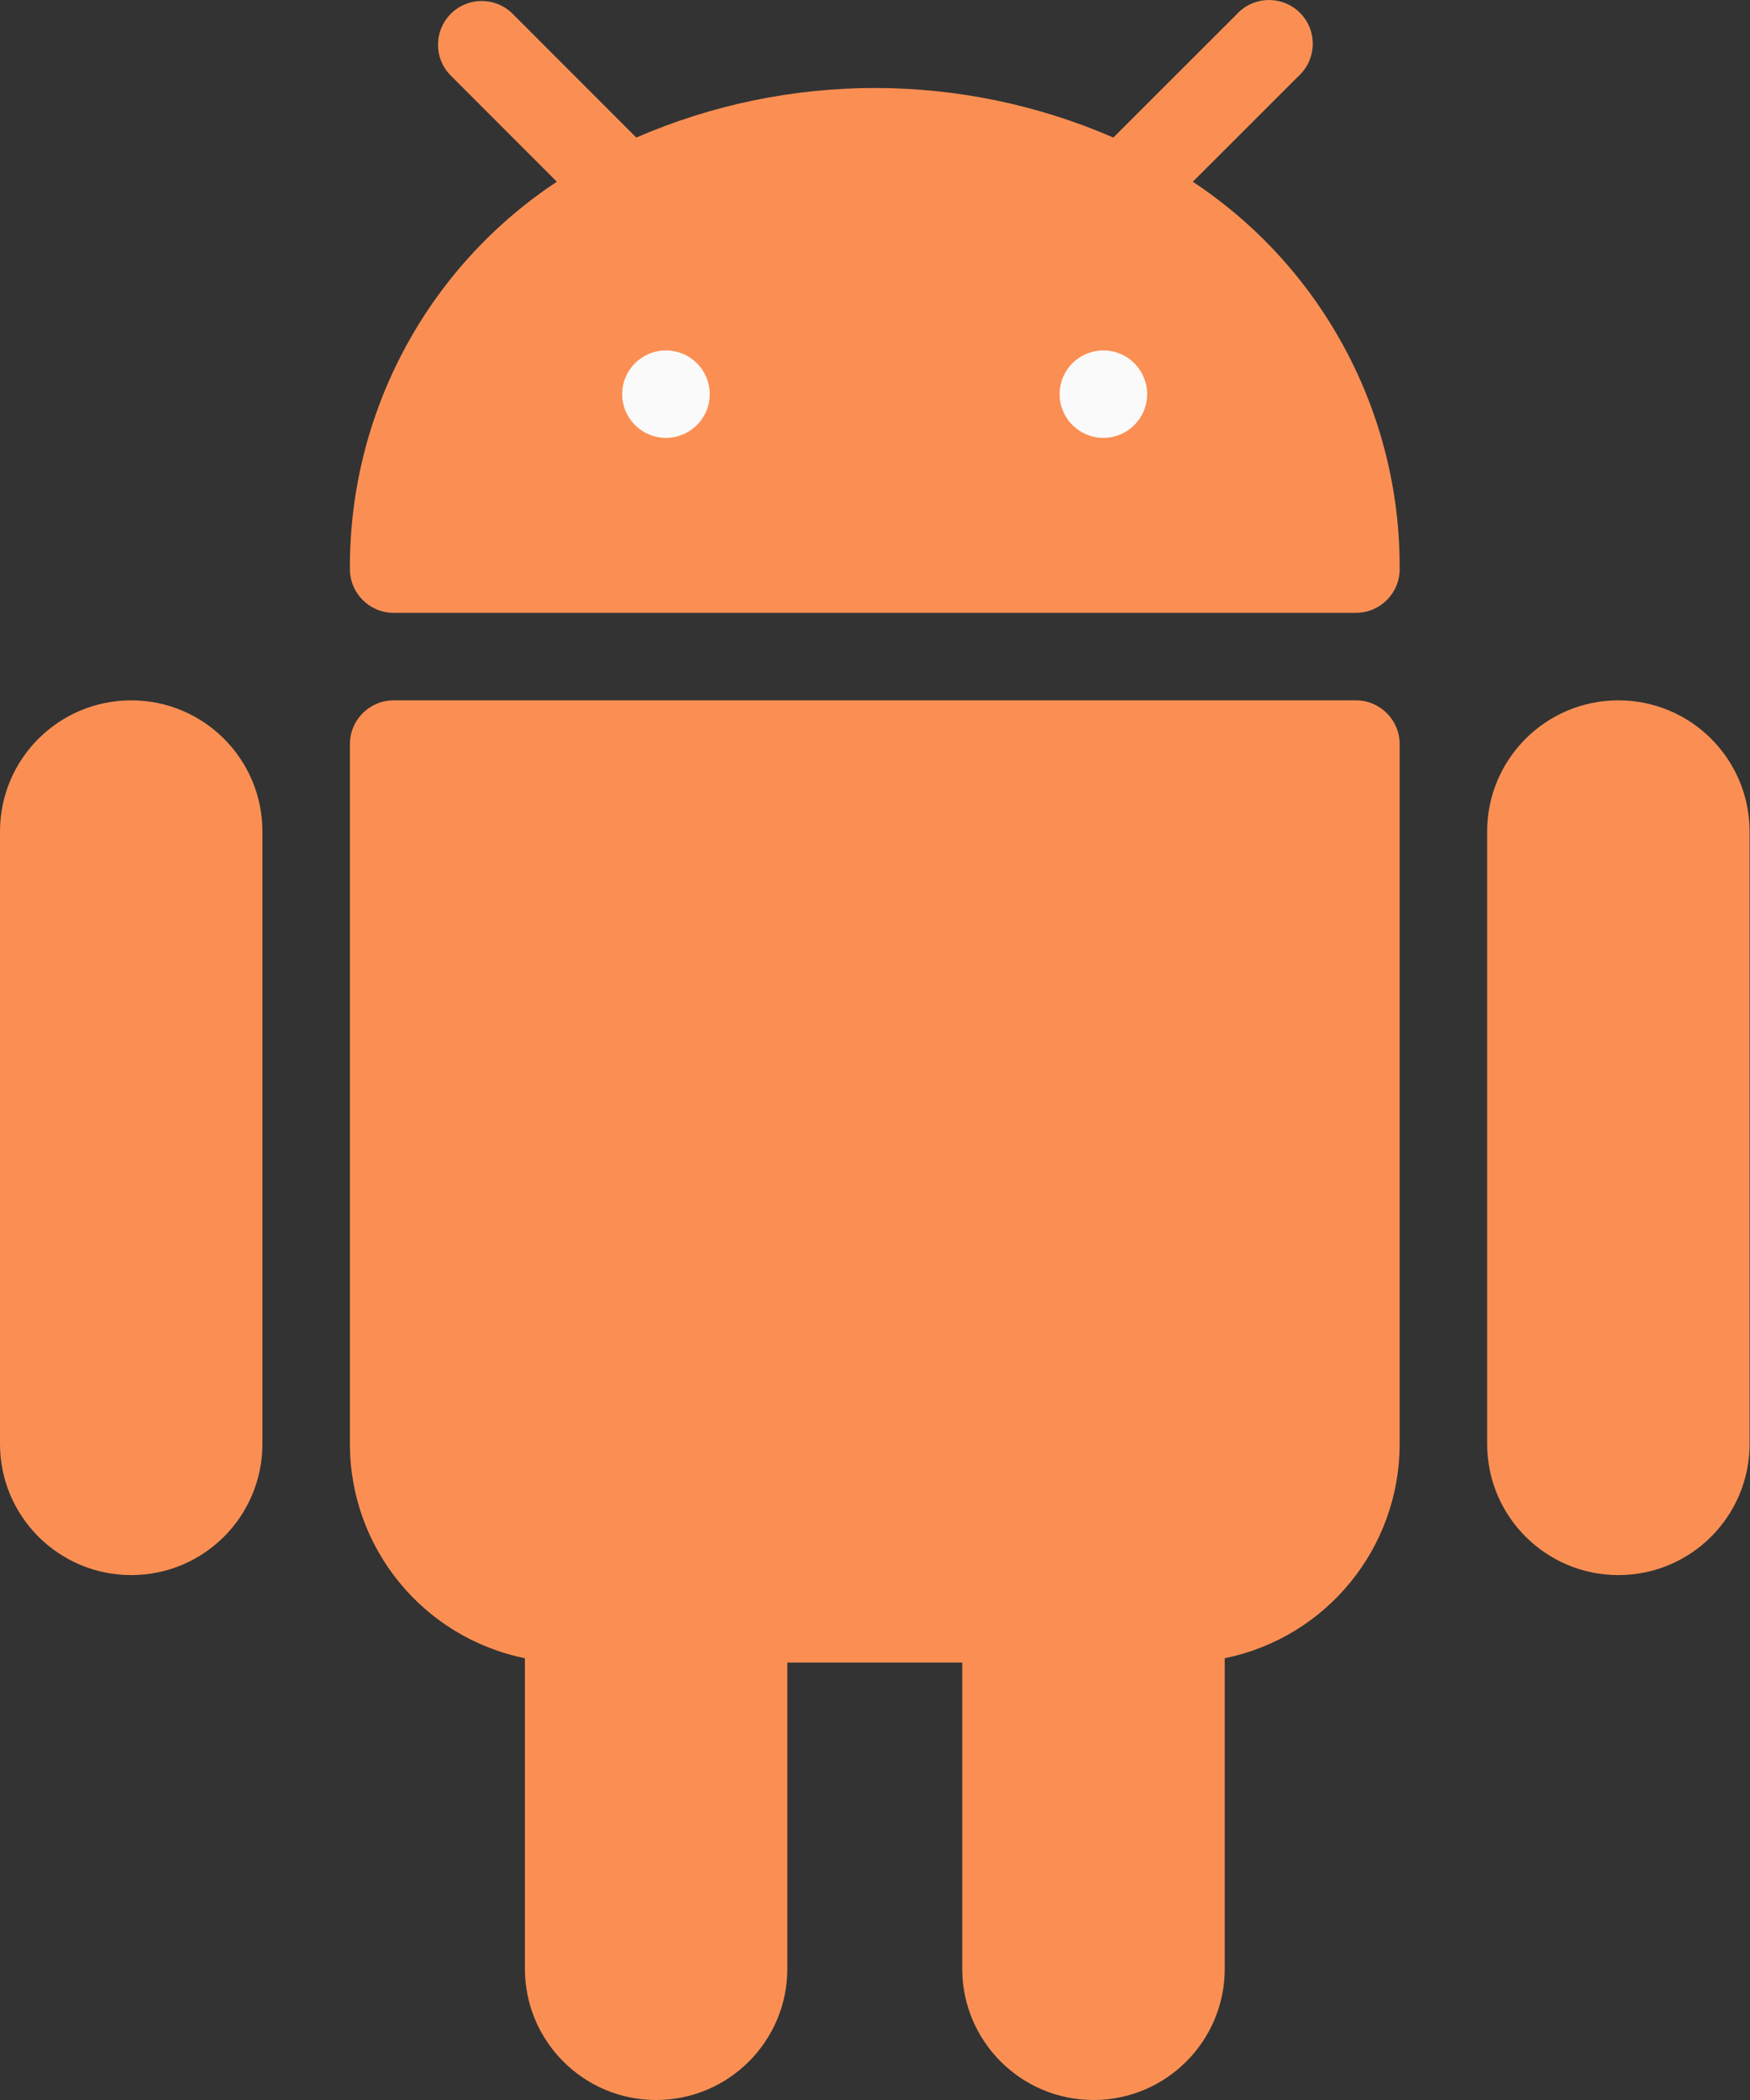 <svg width="20" height="24" viewBox="0 0 20 24" fill="none" xmlns="http://www.w3.org/2000/svg">
<rect x="0" y="0" width="20" height="24" fill="#333333" stroke="none"/>
<path d="M1.5 8.004C0.671 8.004 0 8.675 0 9.503V16.502C0 17.33 0.671 18.001 1.5 18.001C2.328 18.001 2.999 17.33 2.999 16.502V9.503C2.999 8.675 2.328 8.004 1.5 8.004Z" fill="#FB8F53"/>
<path d="M18.496 8.004C17.668 8.004 16.996 8.675 16.996 9.503V16.502C16.996 17.33 17.668 18.001 18.496 18.001C19.324 18.001 19.995 17.33 19.995 16.502V9.503C19.995 8.675 19.324 8.004 18.496 8.004Z" fill="#FB8F53"/>
<path d="M15.496 8.004H4.499C4.223 8.004 3.999 8.228 3.999 8.504V16.502C3.999 17.69 4.835 18.714 5.999 18.951V22.5C5.999 23.328 6.67 24 7.498 24C8.326 24 8.998 23.328 8.998 22.5V19.001H10.997V22.5C10.997 23.328 11.669 24 12.497 24C13.325 24 13.997 23.328 13.997 22.5V18.951C15.161 18.714 15.996 17.69 15.996 16.502V8.504C15.996 8.228 15.772 8.004 15.496 8.004Z" fill="#FB8F53"/>
<path d="M13.632 2.077L14.851 0.859C15.049 0.668 15.055 0.351 14.863 0.153C14.671 -0.046 14.355 -0.051 14.156 0.14C14.152 0.144 14.148 0.148 14.144 0.153L12.724 1.572C10.985 0.817 9.011 0.817 7.272 1.572L5.853 0.152C5.654 -0.04 5.338 -0.035 5.146 0.164C4.959 0.358 4.959 0.665 5.146 0.858L6.364 2.077C4.879 3.059 3.99 4.724 3.999 6.504C3.999 6.78 4.223 7.004 4.499 7.004H15.496C15.773 7.004 15.996 6.78 15.996 6.504C16.006 4.724 15.116 3.059 13.632 2.077Z" fill="#FB8F53"/>
<path d="M7.611 5.004C7.887 5.004 8.111 4.781 8.111 4.505C8.111 4.228 7.887 4.005 7.611 4.005C7.335 4.005 7.111 4.228 7.111 4.505C7.111 4.781 7.335 5.004 7.611 5.004Z" fill="#FAFAFA"/>
<path d="M12.61 5.004C12.886 5.004 13.11 4.781 13.11 4.505C13.11 4.228 12.886 4.005 12.61 4.005C12.334 4.005 12.11 4.228 12.11 4.505C12.11 4.781 12.334 5.004 12.61 5.004Z" fill="#FAFAFA"/>
</svg>
